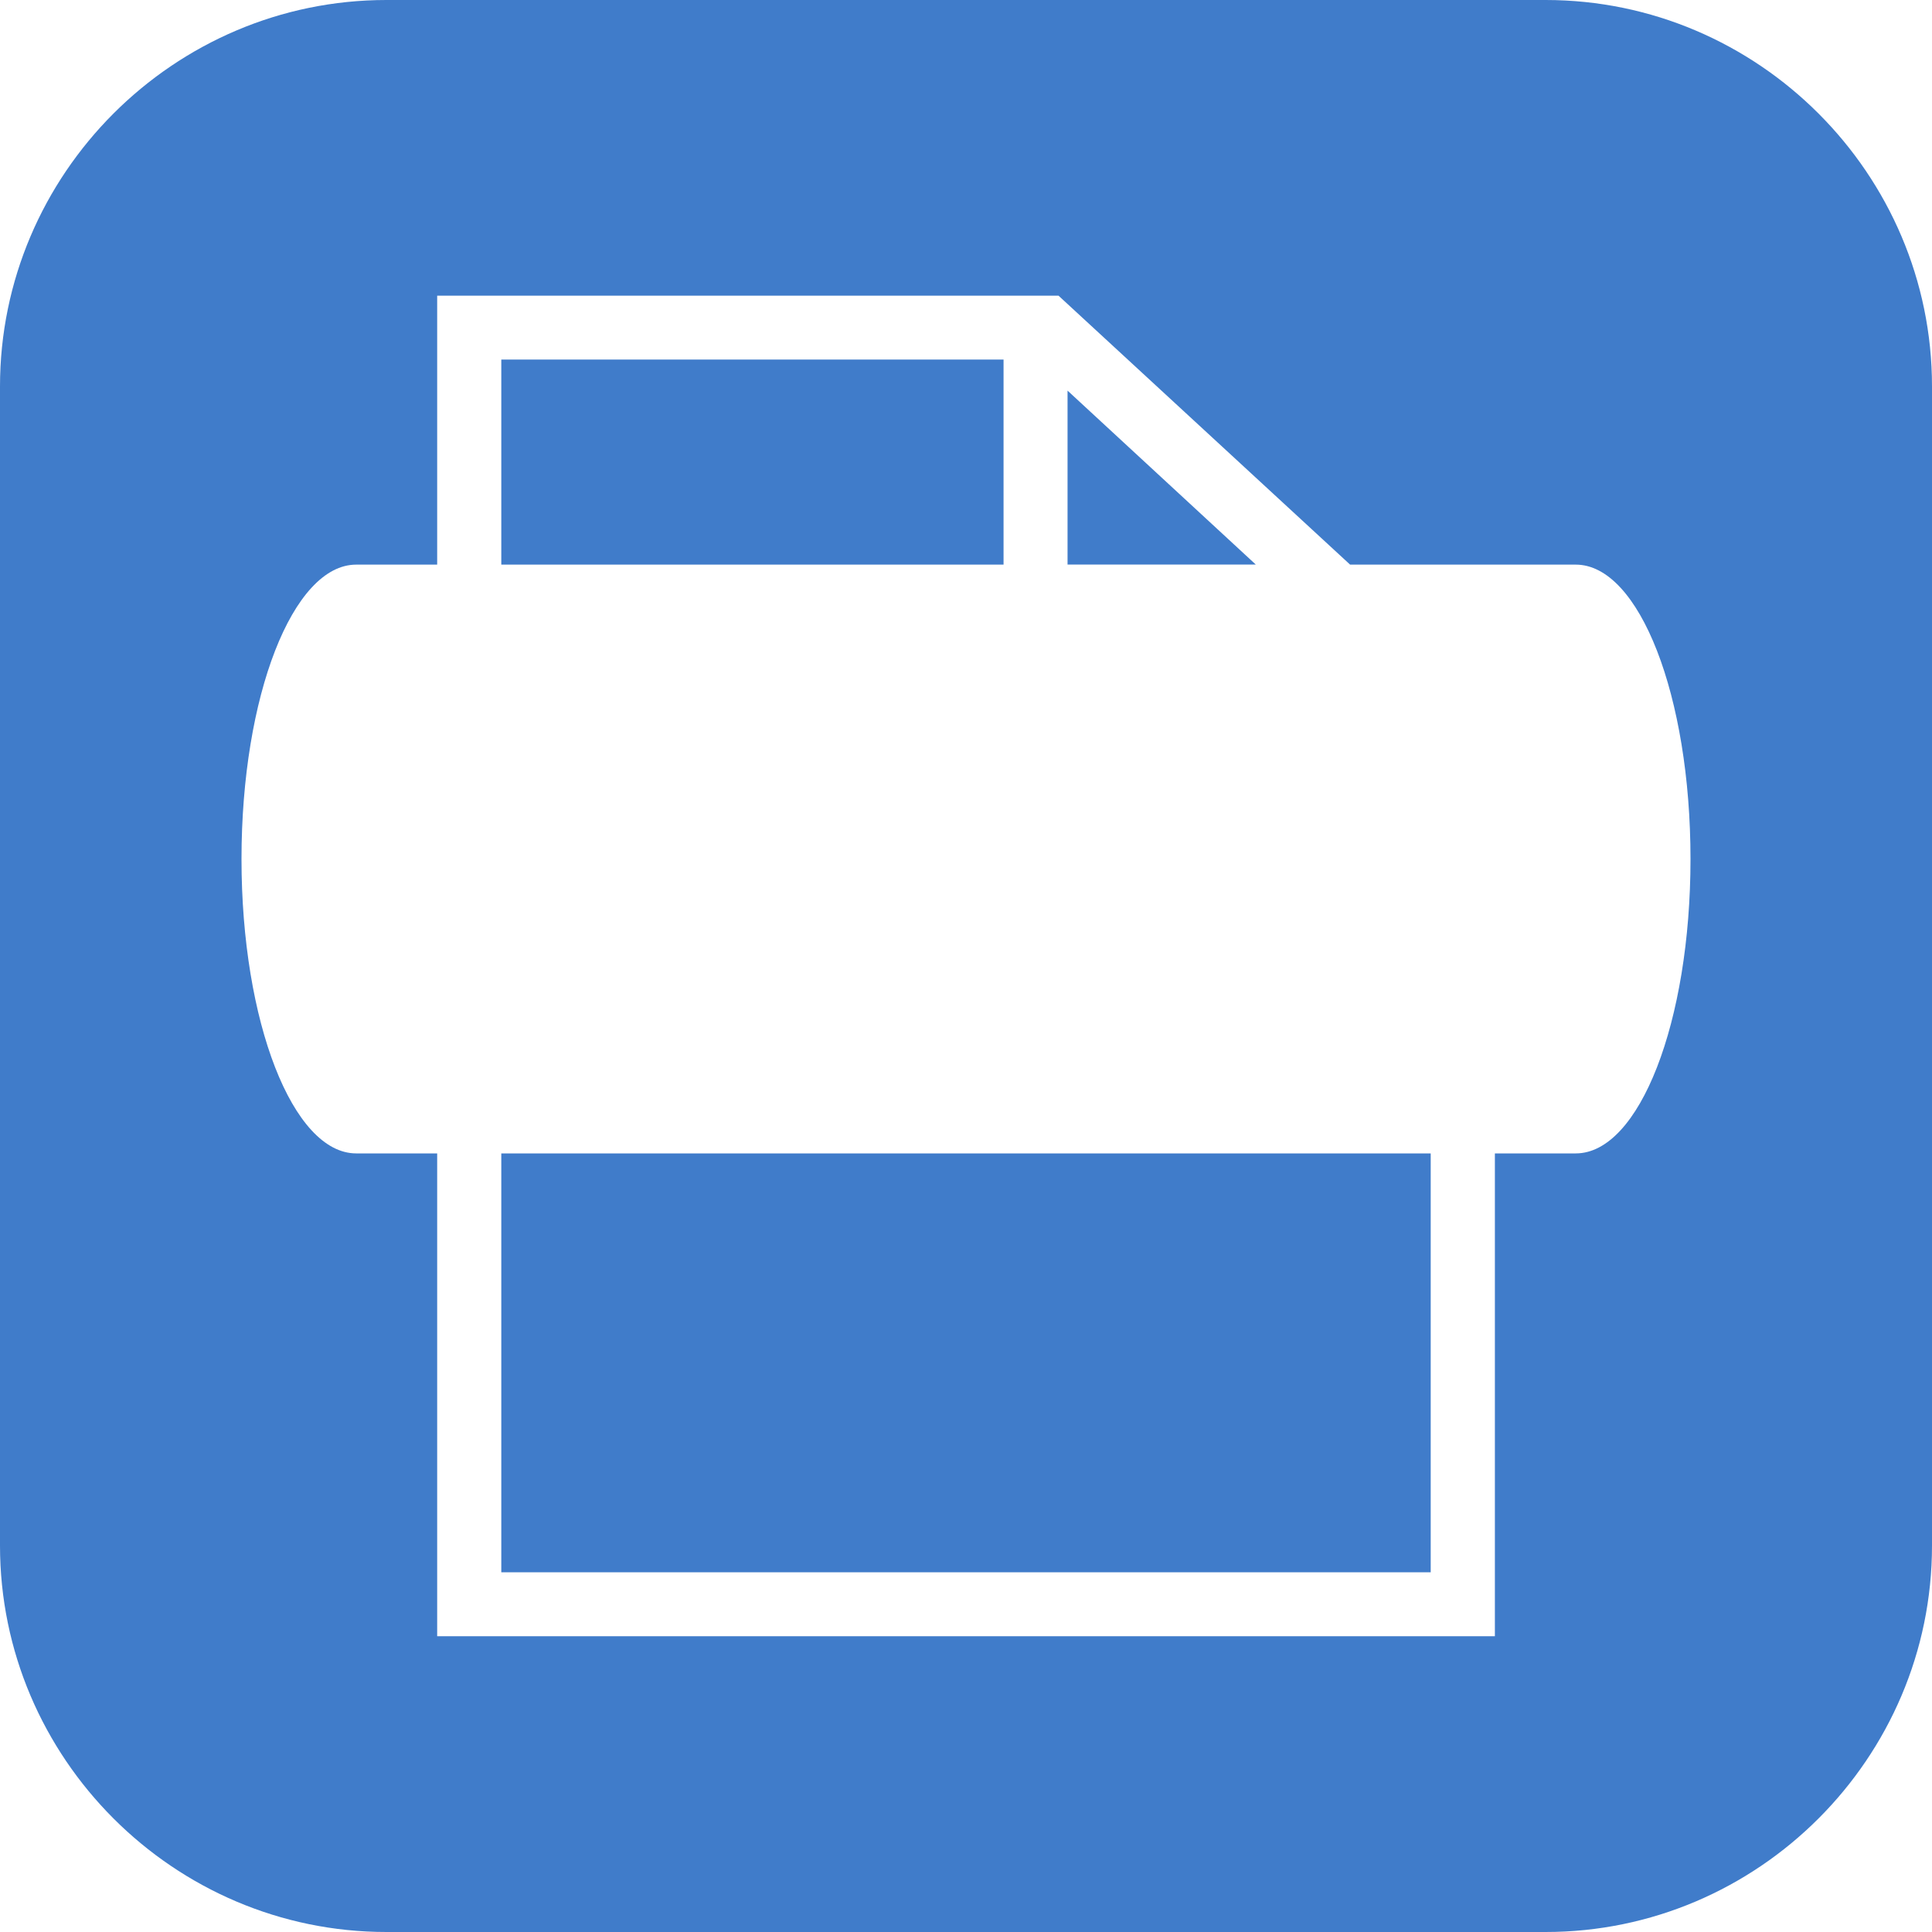 <svg xmlns="http://www.w3.org/2000/svg" viewBox="0 0 32 32" enable-background="new 0 0 32 32"><path fill="#407cca" d="M16.622,9.352H8.303V5.955h8.319V9.352z M8.303,26.042h15.394v-6.938H8.303V26.042z M32,6.4v19.2
	c0,3.521-2.88,6.4-6.4,6.4H6.4C2.88,32,0,29.12,0,25.6V6.4C0,2.88,2.88,0,6.4,0h19.2C29.12,0,32,2.88,32,6.4z M28,14.228
	c0-2.7-0.847-4.876-1.9-4.876h-3.738l-4.83-4.455H7.241v4.455H5.9c-1.05,0-1.9,2.177-1.9,4.876c0,2.697,0.85,4.876,1.9,4.876h1.341
	v7.997H24.76v-7.997h1.34C27.153,19.104,28,16.925,28,14.228z M17.682,6.47v2.881H20.8L17.682,6.47z"/></svg>
